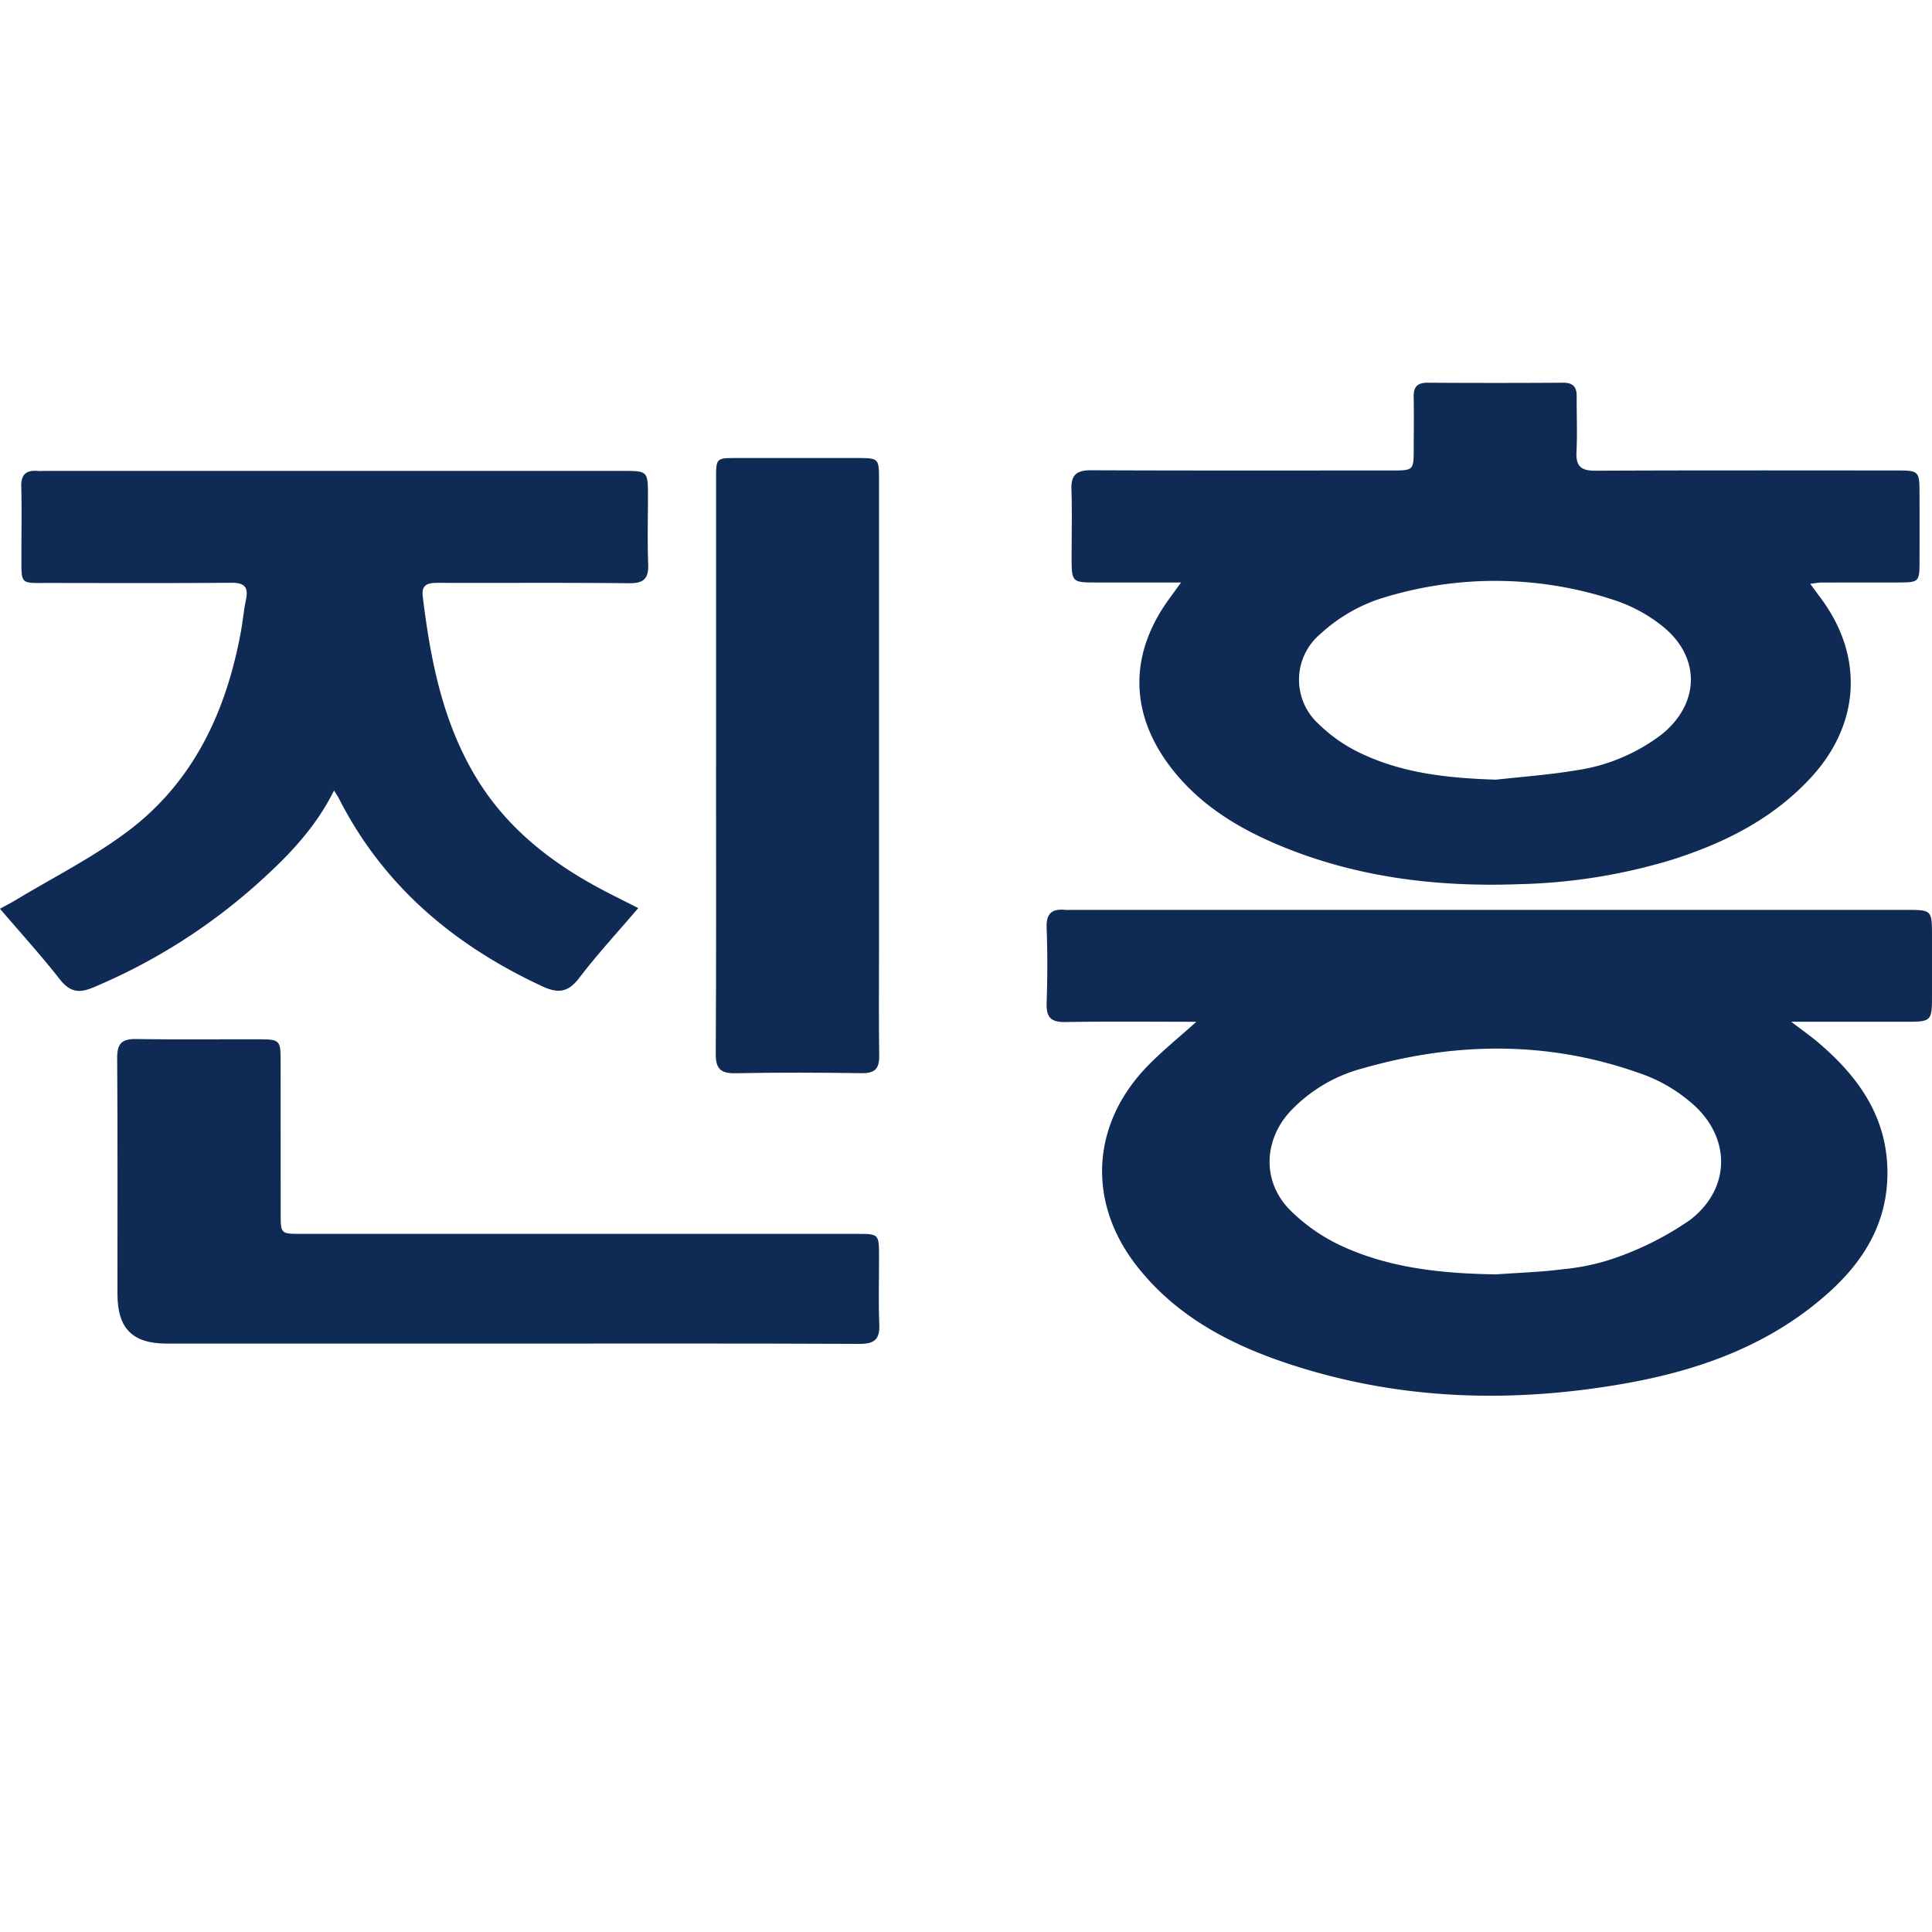 <svg xmlns="http://www.w3.org/2000/svg" xmlns:xlink="http://www.w3.org/1999/xlink" width="256" height="256" viewBox="0 0 256 256">
  <defs>
    <clipPath id="clip-path">
      <rect id="사각형_11" data-name="사각형 11" width="256" height="134.245" fill="#0f2a55"/>
    </clipPath>
  </defs>
  <g id="그룹_5" data-name="그룹 5" transform="translate(-1002 -1771)">
    <rect id="사각형_46" data-name="사각형 46" width="256" height="256" transform="translate(1002 1771)" fill="none"/>
    <g id="그룹_1" data-name="그룹 1" transform="translate(1002 1821.711)" clip-path="url(#clip-path)">
      <path id="패스_1" data-name="패스 1" d="M367.88,190.1c-5.954,0-11.662-.065-17.367.036-1.947.035-2.545-.671-2.48-2.547.115-3.316.124-6.642,0-9.957-.073-1.9.718-2.525,2.459-2.36.329.031.663,0,1,0H461.837c3.508,0,3.509,0,3.511,3.523q0,3.784,0,7.569c0,3.731,0,3.732-3.631,3.732H446.691c1.477,1.128,2.541,1.87,3.527,2.705,5.481,4.642,9.36,10.118,9.222,17.7-.114,6.283-3.082,11.192-7.536,15.259-7.714,7.043-17.147,10.486-27.229,12.267-15,2.649-29.882,2.232-44.449-2.559-7.861-2.586-15.074-6.358-20.295-13.072-6.6-8.491-5.977-18.859,1.588-26.55,1.936-1.969,4.1-3.718,6.361-5.755m39.671,33.481c2.975-.215,5.967-.3,8.921-.688a29.29,29.29,0,0,0,7.17-1.586,40.884,40.884,0,0,0,9.652-4.943c5.569-4.28,5.409-11.259-.055-15.7a20.755,20.755,0,0,0-5.6-3.361c-12.425-4.682-25.038-4.65-37.7-1.029a20.328,20.328,0,0,0-9.646,5.726c-3.564,3.892-3.695,9.386.035,13.1a23.961,23.961,0,0,0,6.618,4.633c6.5,3.04,13.5,3.733,20.609,3.848" transform="translate(-209.349 -105.42)" fill="#0f2a55"/>
      <path id="패스_3" data-name="패스 3" d="M370.815,26.473c-3.941,0-7.5,0-11.053,0-3.442,0-3.445,0-3.449-3.386,0-2.988.074-5.978-.024-8.963-.063-1.911.691-2.531,2.574-2.523,13.28.057,26.56.031,39.84.028,2.937,0,2.938,0,2.942-2.967,0-2.258.043-4.516-.008-6.773-.031-1.354.506-1.9,1.878-1.889q8.963.059,17.928,0c1.293-.008,1.8.553,1.793,1.784-.014,2.457.1,4.919-.024,7.369-.1,1.919.608,2.518,2.514,2.509,13.28-.065,26.56-.035,39.84-.032,3.042,0,3.093.056,3.1,3.135q.01,4.382,0,8.765c-.006,2.935-.01,2.937-3.038,2.941-3.32,0-6.64,0-9.96.008-.378,0-.755.082-1.484.167.57.775.978,1.34,1.394,1.9,5.747,7.695,5.22,16.717-1.312,23.788-5.077,5.5-11.5,8.69-18.482,10.9a75.581,75.581,0,0,1-20.176,3.215c-10.74.389-21.2-.851-31.2-4.912-5.779-2.347-11.072-5.5-14.954-10.563-5.465-7.134-5.54-14.969-.264-22.267.452-.625.908-1.247,1.624-2.229M412.547,52.6c3.484-.392,6.993-.636,10.446-1.215a24.44,24.44,0,0,0,11.466-4.753c5.071-4.044,5.264-10.194.243-14.289a20.349,20.349,0,0,0-6.4-3.508,50.213,50.213,0,0,0-31.486-.087,21.859,21.859,0,0,0-7.563,4.563A7.911,7.911,0,0,0,389,45.18a20.523,20.523,0,0,0,5.838,4.02c5.577,2.611,11.587,3.2,17.709,3.4" transform="translate(-214.318 0)" fill="#0f2a55"/>
      <path id="패스_5" data-name="패스 5" d="M84.575,87.23c-2.744,3.217-5.437,6.132-7.834,9.274-1.454,1.906-2.781,2.075-4.863,1.108C60.213,92.189,50.83,84.345,44.911,72.721c-.14-.275-.321-.529-.65-1.065C41.866,76.473,38.4,80.113,34.67,83.5A77.568,77.568,0,0,1,12.285,97.781c-1.931.805-3.1.5-4.389-1.143-2.444-3.119-5.115-6.06-7.9-9.315.823-.451,1.44-.76,2.029-1.116,4.987-3.012,10.255-5.653,14.891-9.134C25.637,70.528,29.955,61.219,31.905,50.7c.266-1.434.387-2.9.687-4.322.35-1.662-.192-2.26-1.923-2.247-8.033.062-16.067.034-24.1.024-4.017-.005-3.721.348-3.73-3.8-.006-2.988.058-5.977-.022-8.963-.043-1.576.61-2.194,2.117-2.086.4.028.8,0,1.195,0q38.144,0,76.288,0c3.437,0,3.438.005,3.441,3.393,0,2.988-.085,5.979.031,8.962.073,1.888-.563,2.549-2.5,2.529-8.431-.085-16.864-.024-25.3-.048-1.285,0-2.275.125-2.072,1.8,1,8.214,2.549,16.255,6.8,23.537,4.138,7.08,10.3,11.861,17.432,15.564,1.342.7,2.7,1.368,4.318,2.189" transform="translate(0 -17.621)" fill="#0f2a55"/>
      <path id="패스_8" data-name="패스 8" d="M91.137,258.6q-22.8,0-45.6,0c-4.539,0-6.528-2-6.531-6.56-.007-10.421.037-20.841-.038-31.261-.014-1.906.589-2.567,2.5-2.535,5.508.091,11.018.022,16.526.036,2.431.007,2.625.195,2.63,2.6.015,6.836,0,13.673.009,20.509,0,2.657.016,2.67,2.649,2.67q36.837,0,73.673,0c2.954,0,2.959.006,2.965,2.995s-.092,5.978.033,8.959c.084,1.99-.6,2.635-2.623,2.625-15.4-.072-30.8-.039-46.195-.039" transform="translate(-23.442 -131.277)" fill="#0f2a55"/>
      <path id="패스_9" data-name="패스 9" d="M238.066,65.72q0-19.01,0-38.021c0-2.641.027-2.662,2.667-2.666q7.962-.011,15.925,0c2.989,0,3,.005,3,2.957q.005,30.854,0,61.71c0,4.844-.049,9.689.023,14.531.026,1.714-.574,2.339-2.316,2.313-5.573-.081-11.149-.1-16.72.009-2,.041-2.634-.6-2.622-2.611.076-12.74.039-25.48.039-38.22" transform="translate(-143.182 -15.055)" fill="#0f2a55"/>
    </g>
  </g>
</svg>
